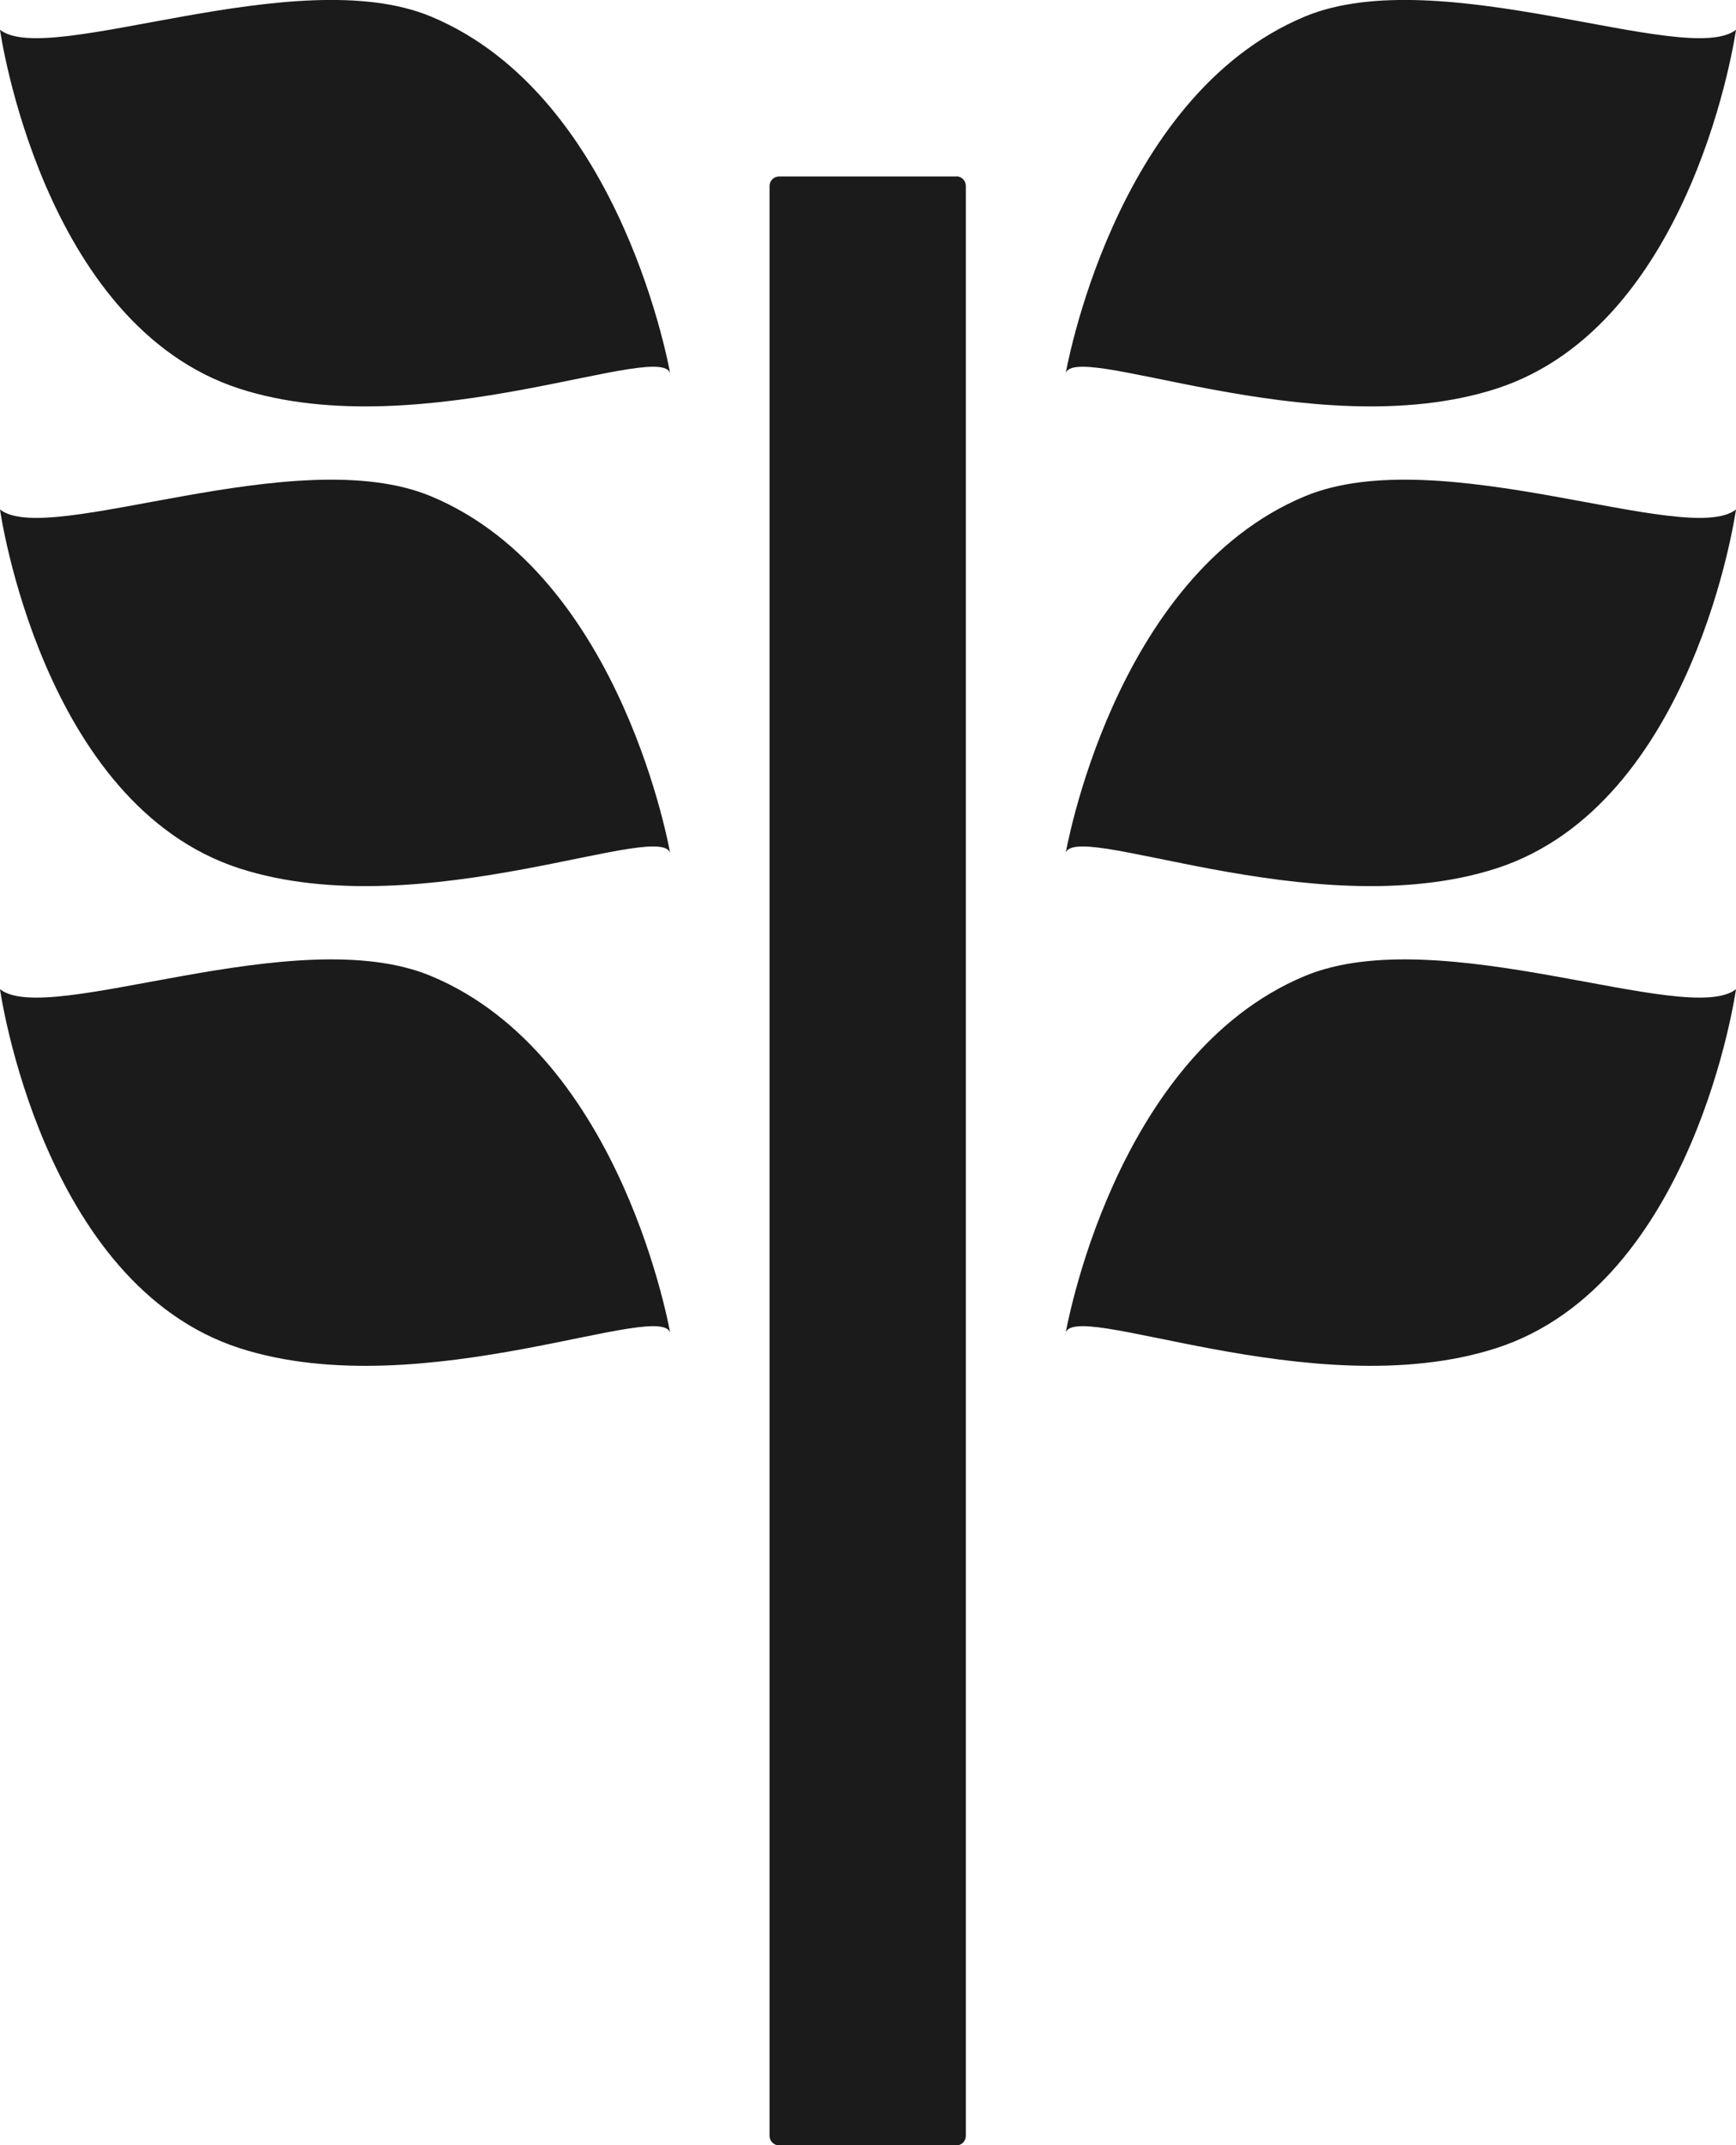<?xml version="1.0" encoding="UTF-8"?><svg id="Layer_1" xmlns="http://www.w3.org/2000/svg" viewBox="0 0 111.35 137.6"><defs><style>.cls-1{fill:#1b1b1b;}</style></defs><path class="cls-1" d="M61.34,11.32h-11.37c-.33,0-.61.27-.61.61v125.07c0,.33.28.61.61.61h11.37c.34,0,.61-.27.61-.61V11.92c0-.33-.27-.61-.61-.61Z"/><path class="cls-1" d="M95.98,24.93c-11.8,3.81-27.56-3.39-27.65-.85,0,0,3.03-17.88,15.37-23.02,8.65-3.6,24.53,3.3,27.65.85,0,0-2.66,18.91-15.37,23.02Z"/><path class="cls-1" d="M95.98,55.7c-11.8,3.81-27.56-3.39-27.65-.85,0,0,3.03-17.88,15.37-23.02,8.65-3.6,24.53,3.3,27.65.85,0,0-2.66,18.91-15.37,23.02Z"/><path class="cls-1" d="M95.98,86.47c-11.8,3.81-27.56-3.39-27.65-.85,0,0,3.03-17.88,15.37-23.02,8.65-3.6,24.53,3.3,27.65.85,0,0-2.66,18.91-15.37,23.02Z"/><path class="cls-1" d="M15.36,24.93c11.8,3.81,27.56-3.39,27.65-.85,0,0-3.02-17.88-15.37-23.02C18.99-2.54,3.11,4.36,0,1.91c0,0,2.66,18.91,15.36,23.02Z"/><path class="cls-1" d="M15.36,55.7c11.8,3.81,27.56-3.39,27.65-.85,0,0-3.02-17.88-15.37-23.02-8.65-3.6-24.53,3.3-27.64.85,0,0,2.66,18.91,15.36,23.02Z"/><path class="cls-1" d="M15.36,86.47c11.8,3.81,27.56-3.39,27.65-.85,0,0-3.02-17.88-15.37-23.02-8.65-3.6-24.53,3.3-27.64.85,0,0,2.66,18.91,15.36,23.02Z"/></svg>
